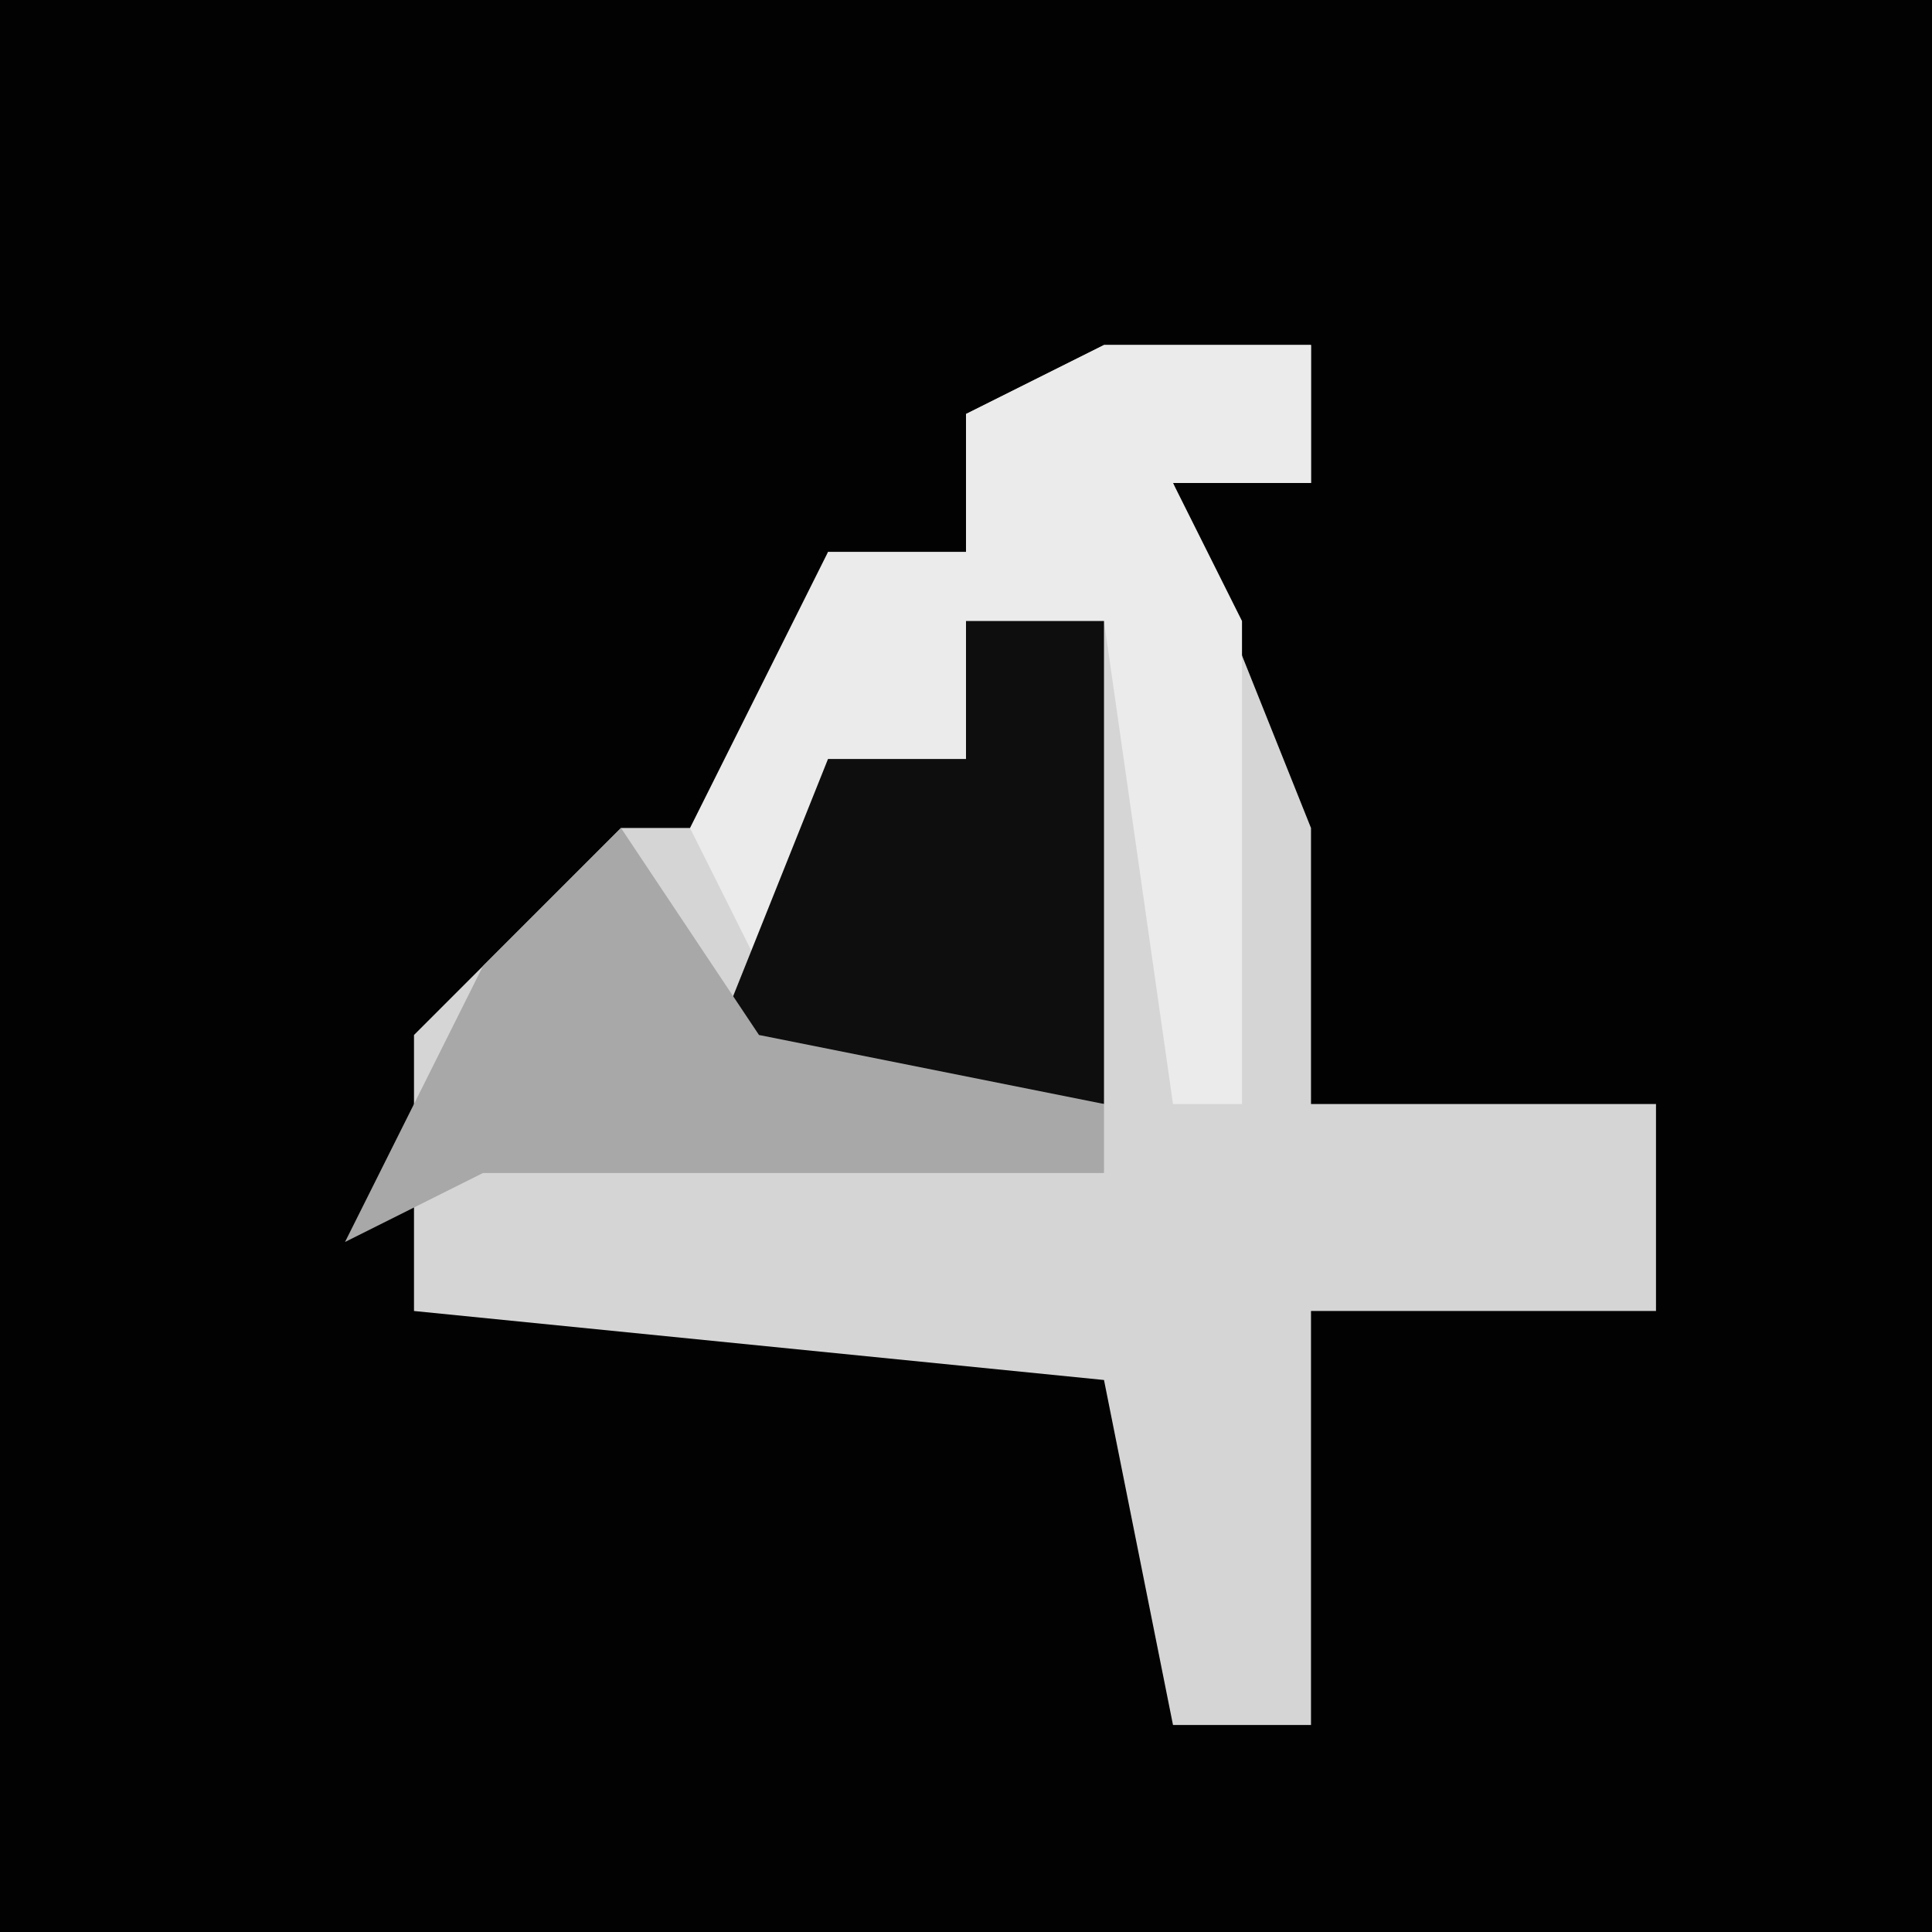 <?xml version="1.0" encoding="UTF-8"?>
<svg version="1.1" xmlns="http://www.w3.org/2000/svg" width="28" height="28">
<path d="M0,0 L28,0 L28,28 L0,28 Z " fill="#020202" transform="translate(0,0)"/>
<path d="M0,0 L3,0 L3,2 L1,2 L3,7 L3,11 L8,11 L8,14 L3,14 L3,20 L1,20 L0,15 L-10,14 L-10,10 L-7,7 L-5,7 L-4,3 L-2,3 L-2,1 Z " fill="#D5D5D5" transform="translate(16,5)"/>
<path d="M0,0 L3,0 L3,2 L1,2 L2,4 L2,11 L1,11 L0,4 L-2,4 L-2,6 L-4,6 L-5,9 L-6,7 L-4,3 L-2,3 L-2,1 Z " fill="#EBEBEB" transform="translate(16,5)"/>
<path d="M0,0 L2,0 L2,7 L-4,7 L-2,2 L0,2 Z " fill="#0E0E0E" transform="translate(14,9)"/>
<path d="M0,0 L2,3 L7,4 L7,5 L0,5 L-2,5 L-4,6 L-2,2 Z " fill="#A8A8A8" transform="translate(9,12)"/>
</svg>
